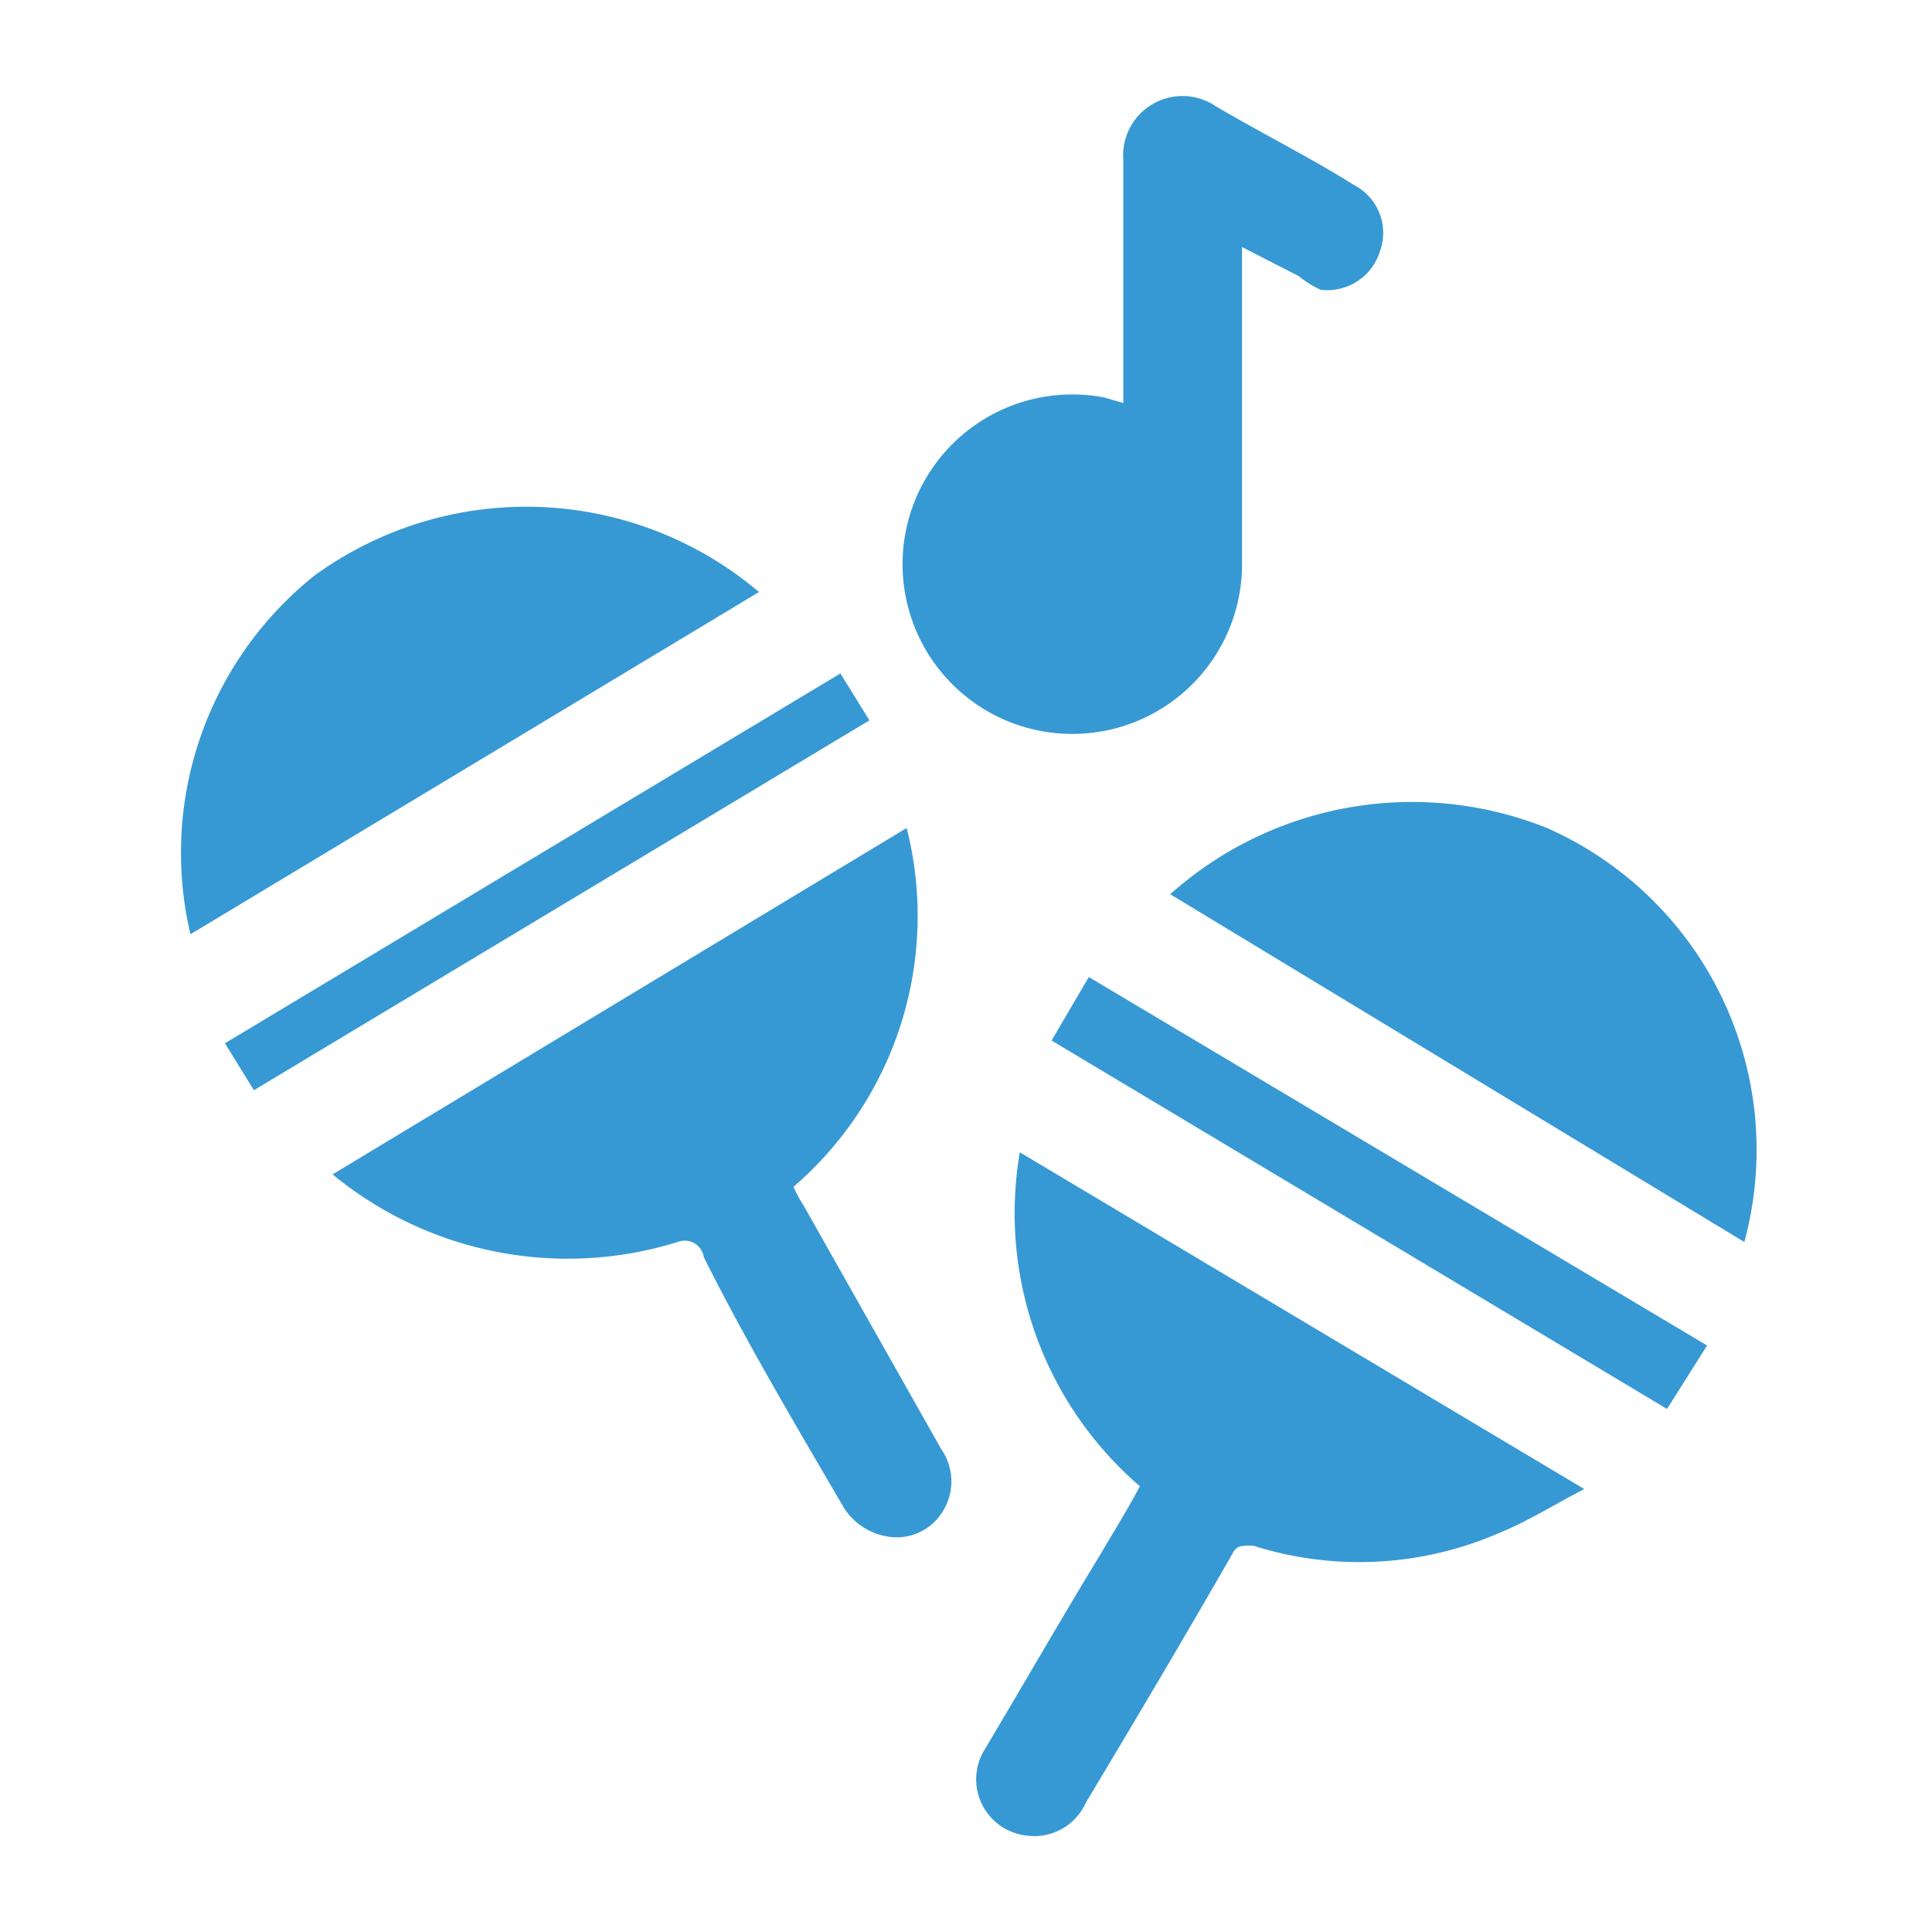 <svg id="Layer_1" data-name="Layer 1" xmlns="http://www.w3.org/2000/svg" viewBox="0 0 14 14"><defs><style>.cls-1{fill:#3799d4;}</style></defs><title>Genre</title><path class="cls-1" d="M2.41,8.51,6.57,6a2.59,2.59,0,0,1-.82,2.6.83.83,0,0,0,.07.13l1,1.77a.41.41,0,0,1,0,.47.39.39,0,0,1-.41.16.46.46,0,0,1-.31-.23c-.35-.6-.7-1.19-1-1.79A.14.14,0,0,0,4.91,9,2.68,2.68,0,0,1,2.41,8.51Z"/><path class="cls-1" d="M8.26,10.77a2.61,2.61,0,0,1-.87-2.42l4.09,2.44c-.23.12-.42.24-.62.32a2.54,2.54,0,0,1-1.78.09c-.09,0-.12,0-.15.06-.35.61-.7,1.2-1.06,1.8a.41.41,0,0,1-.44.24.41.41,0,0,1-.29-.63c.28-.47.55-.94.83-1.4C8.07,11.1,8.17,10.94,8.26,10.77Z"/><path class="cls-1" d="M8.14,2.92c0-.6,0-1.18,0-1.76A.43.43,0,0,1,8.81.77c.34.2.7.38,1,.57a.39.39,0,0,1,.19.48.4.4,0,0,1-.43.28A.74.74,0,0,1,9.41,2L9,1.79V4.06A1.23,1.23,0,1,1,8,2.88Z"/><path class="cls-1" d="M12.64,9,8.48,6.48A2.63,2.63,0,0,1,11.21,6,2.55,2.55,0,0,1,12.64,9Z"/><path class="cls-1" d="M5.5,4.29,1.38,6.77a2.57,2.57,0,0,1,.9-2.6A2.61,2.61,0,0,1,5.5,4.29Z"/><path class="cls-1" d="M7.62,7.54l.27-.46,4.48,2.67-.29.46Z"/><path class="cls-1" d="M6.09,4.88l.21.34L1.84,7.9l-.21-.34Z"/></svg>